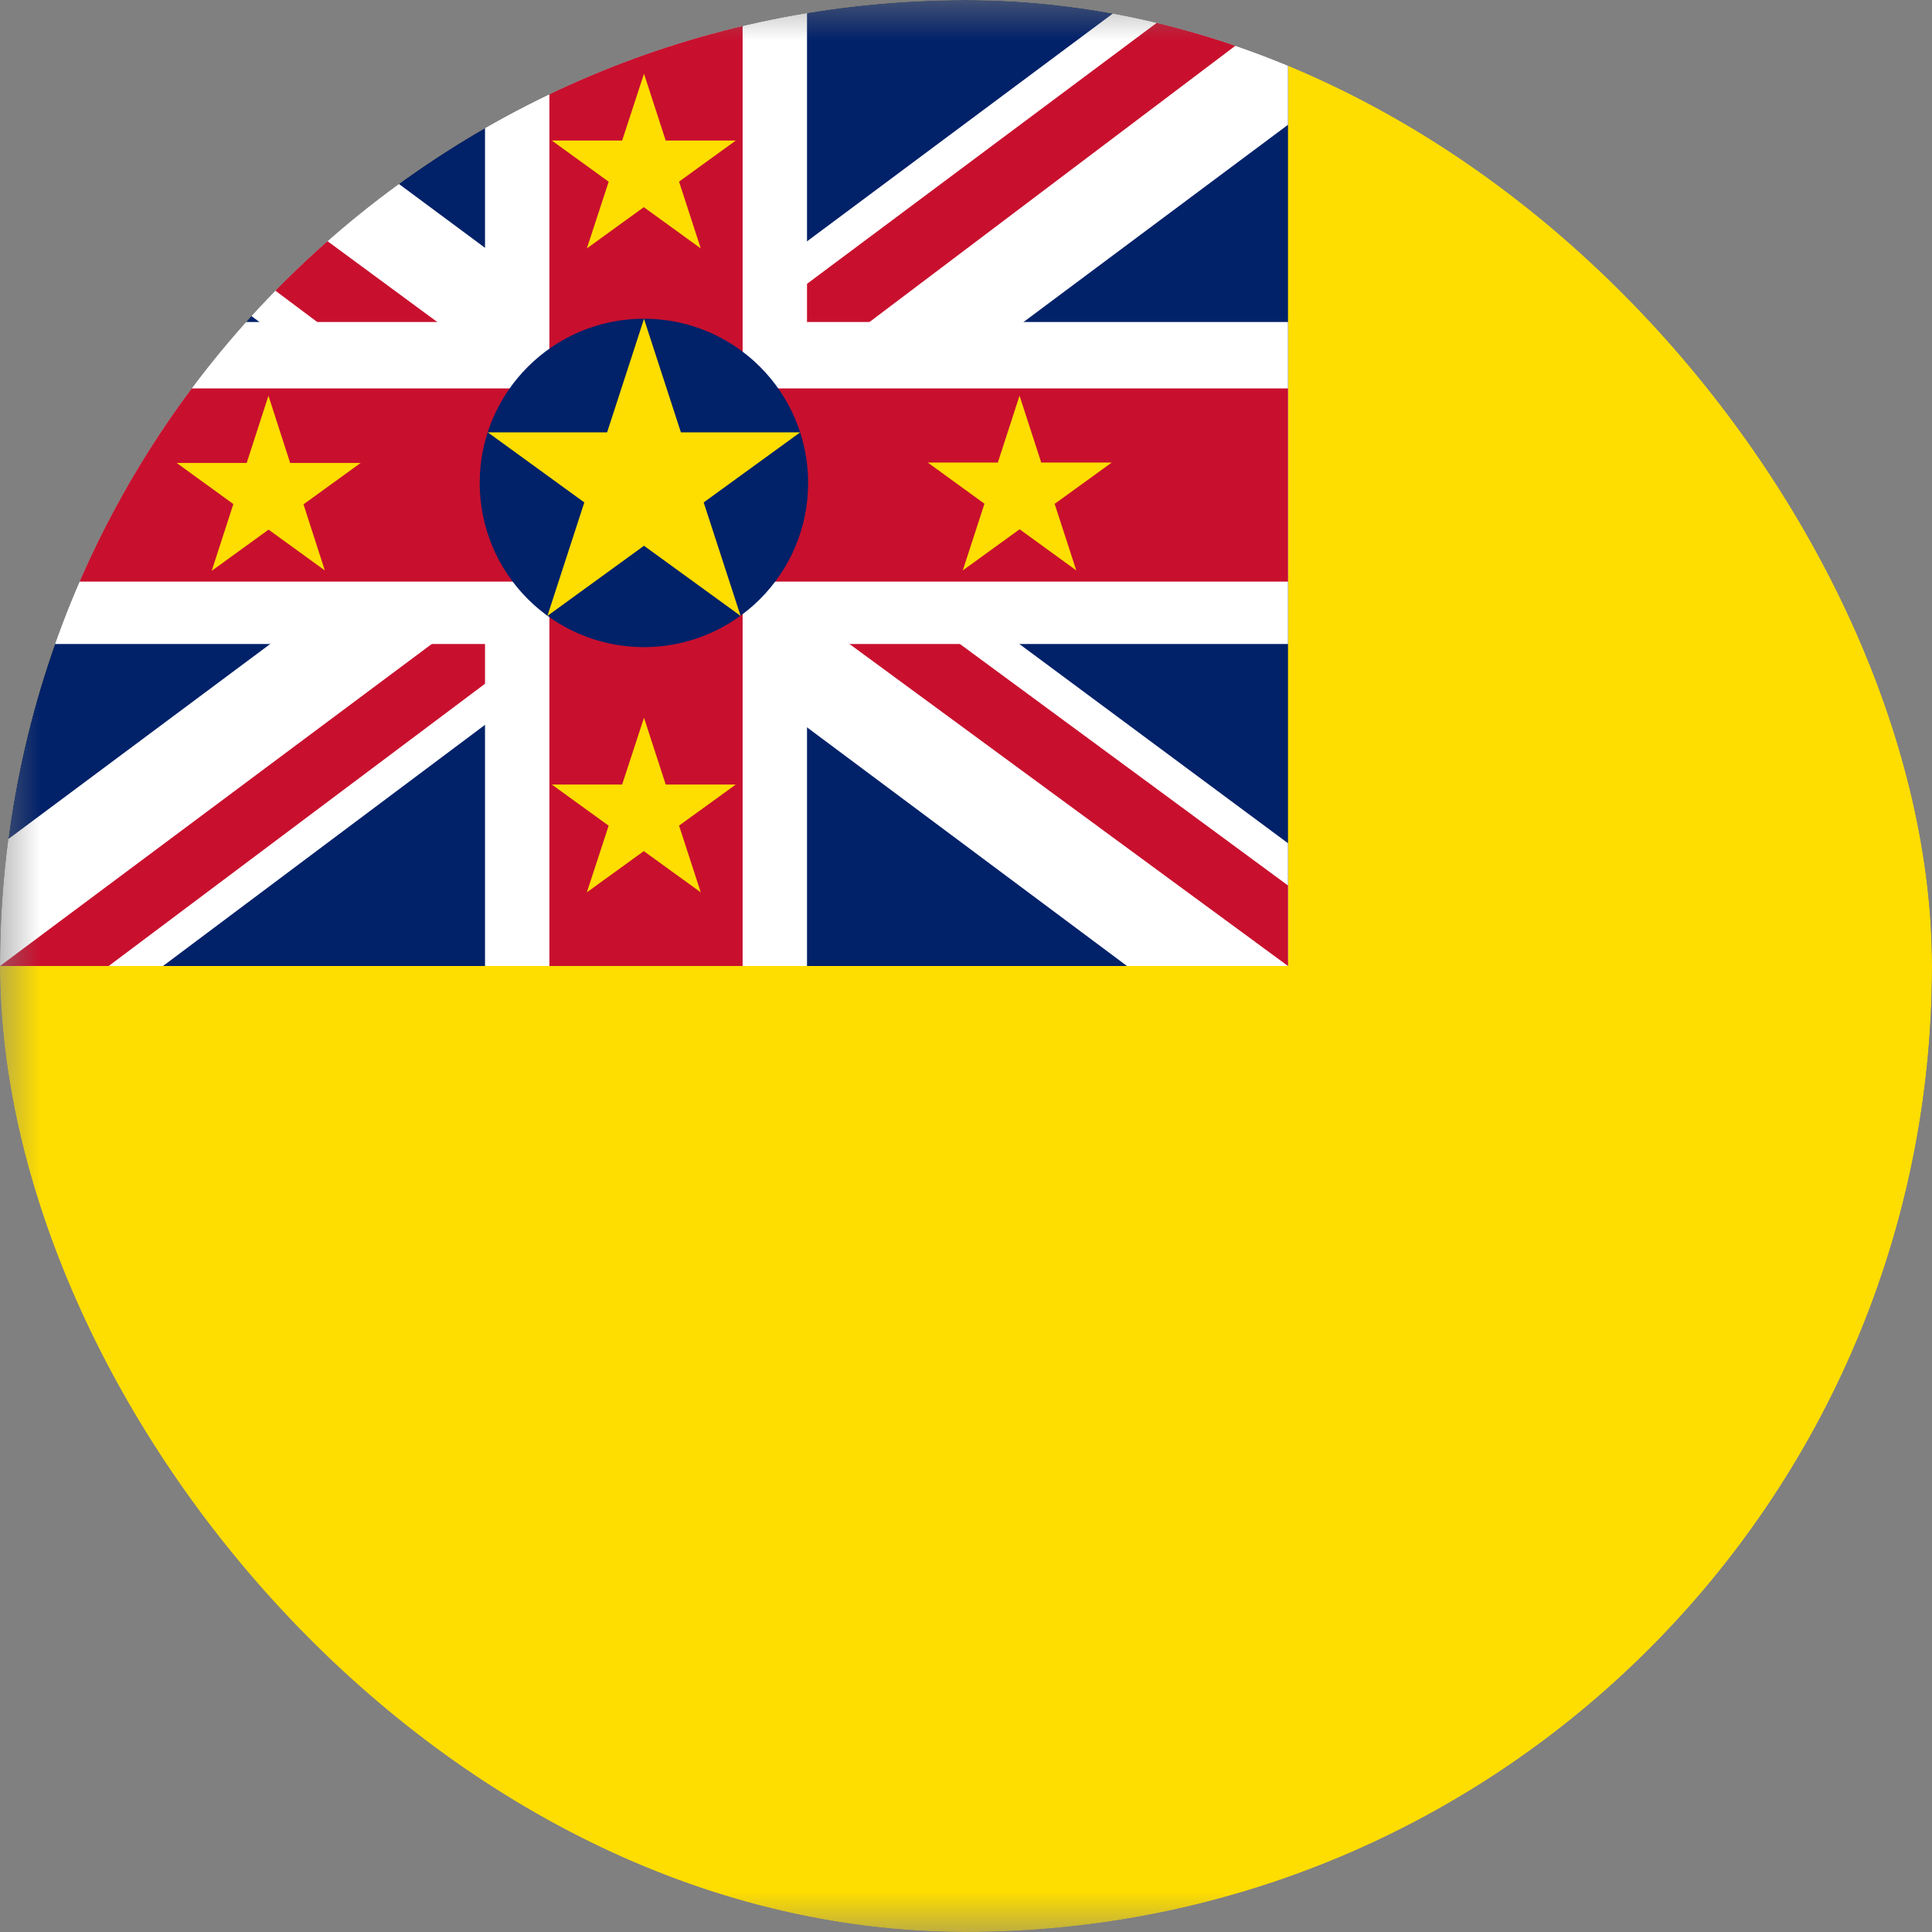 <svg width="24" height="24" viewBox="0 0 24 24" fill="none" xmlns="http://www.w3.org/2000/svg">
<rect x="0" y="0" width="24" height="24" fill="#808080" stroke="none"/>
<g clip-path="url(#clip0_69_9578)">
<g clip-path="url(#clip1_69_9578)">
<mask id="mask0_69_9578" style="mask-type:luminance" maskUnits="userSpaceOnUse" x="0" y="0" width="32" height="24">
<path d="M32 0H0V24H32V0Z" fill="white"/>
</mask>
<g mask="url(#mask0_69_9578)">
<path d="M0 0H32V24H0V0Z" fill="#FEDD00"/>
<path d="M0 0H16V12H0V0Z" fill="#012169"/>
<path d="M1.875 0L7.975 4.525L14.05 0H16V1.55L10 6.025L16 10.475V12H14L8 7.525L2.025 12H0V10.5L5.975 6.05L0 1.6V0H1.875Z" fill="white"/>
<path d="M10.6 7.025L16 11V12L9.225 7.025H10.6ZM6 7.525L6.15 8.4L1.35 12H0L6 7.525ZM16 0V0.075L9.775 4.775L9.825 3.675L14.75 0H16ZM0 0L5.975 4.4H4.475L0 1.05V0Z" fill="#C8102E"/>
<path d="M6.025 0V12H10.025V0H6.025ZM0 4V8H16V4H0Z" fill="white"/>
<path d="M0 4.825V7.225H16V4.825H0ZM6.825 0V12H9.225V0H6.825Z" fill="#C8102E"/>
<path d="M7.999 8.039C9.126 8.039 10.039 7.126 10.039 5.999C10.039 4.873 9.126 3.959 7.999 3.959C6.873 3.959 5.959 4.873 5.959 5.999C5.959 7.126 6.873 8.039 7.999 8.039Z" fill="#012169"/>
<path d="M8 3.961L9.2 7.651L6.06 5.371H9.94L6.8 7.651M3.335 4.916L4.035 7.086L2.195 5.751H4.48L2.63 7.091M12.665 4.916L13.37 7.086L11.525 5.746H13.81L11.96 7.086M8 8.916L8.705 11.085L6.855 9.746H9.14L7.29 11.085M8 0.916L8.705 3.086L6.855 1.746H9.14L7.29 3.086" fill="#FEDD00"/>
</g>
</g>
</g>
<defs>
<clipPath id="clip0_69_9578">
<rect width="24" height="24" rx="12" fill="white"/>
</clipPath>
<clipPath id="clip1_69_9578">
<rect width="32" height="24" fill="white"/>
</clipPath>
</defs>
</svg>
